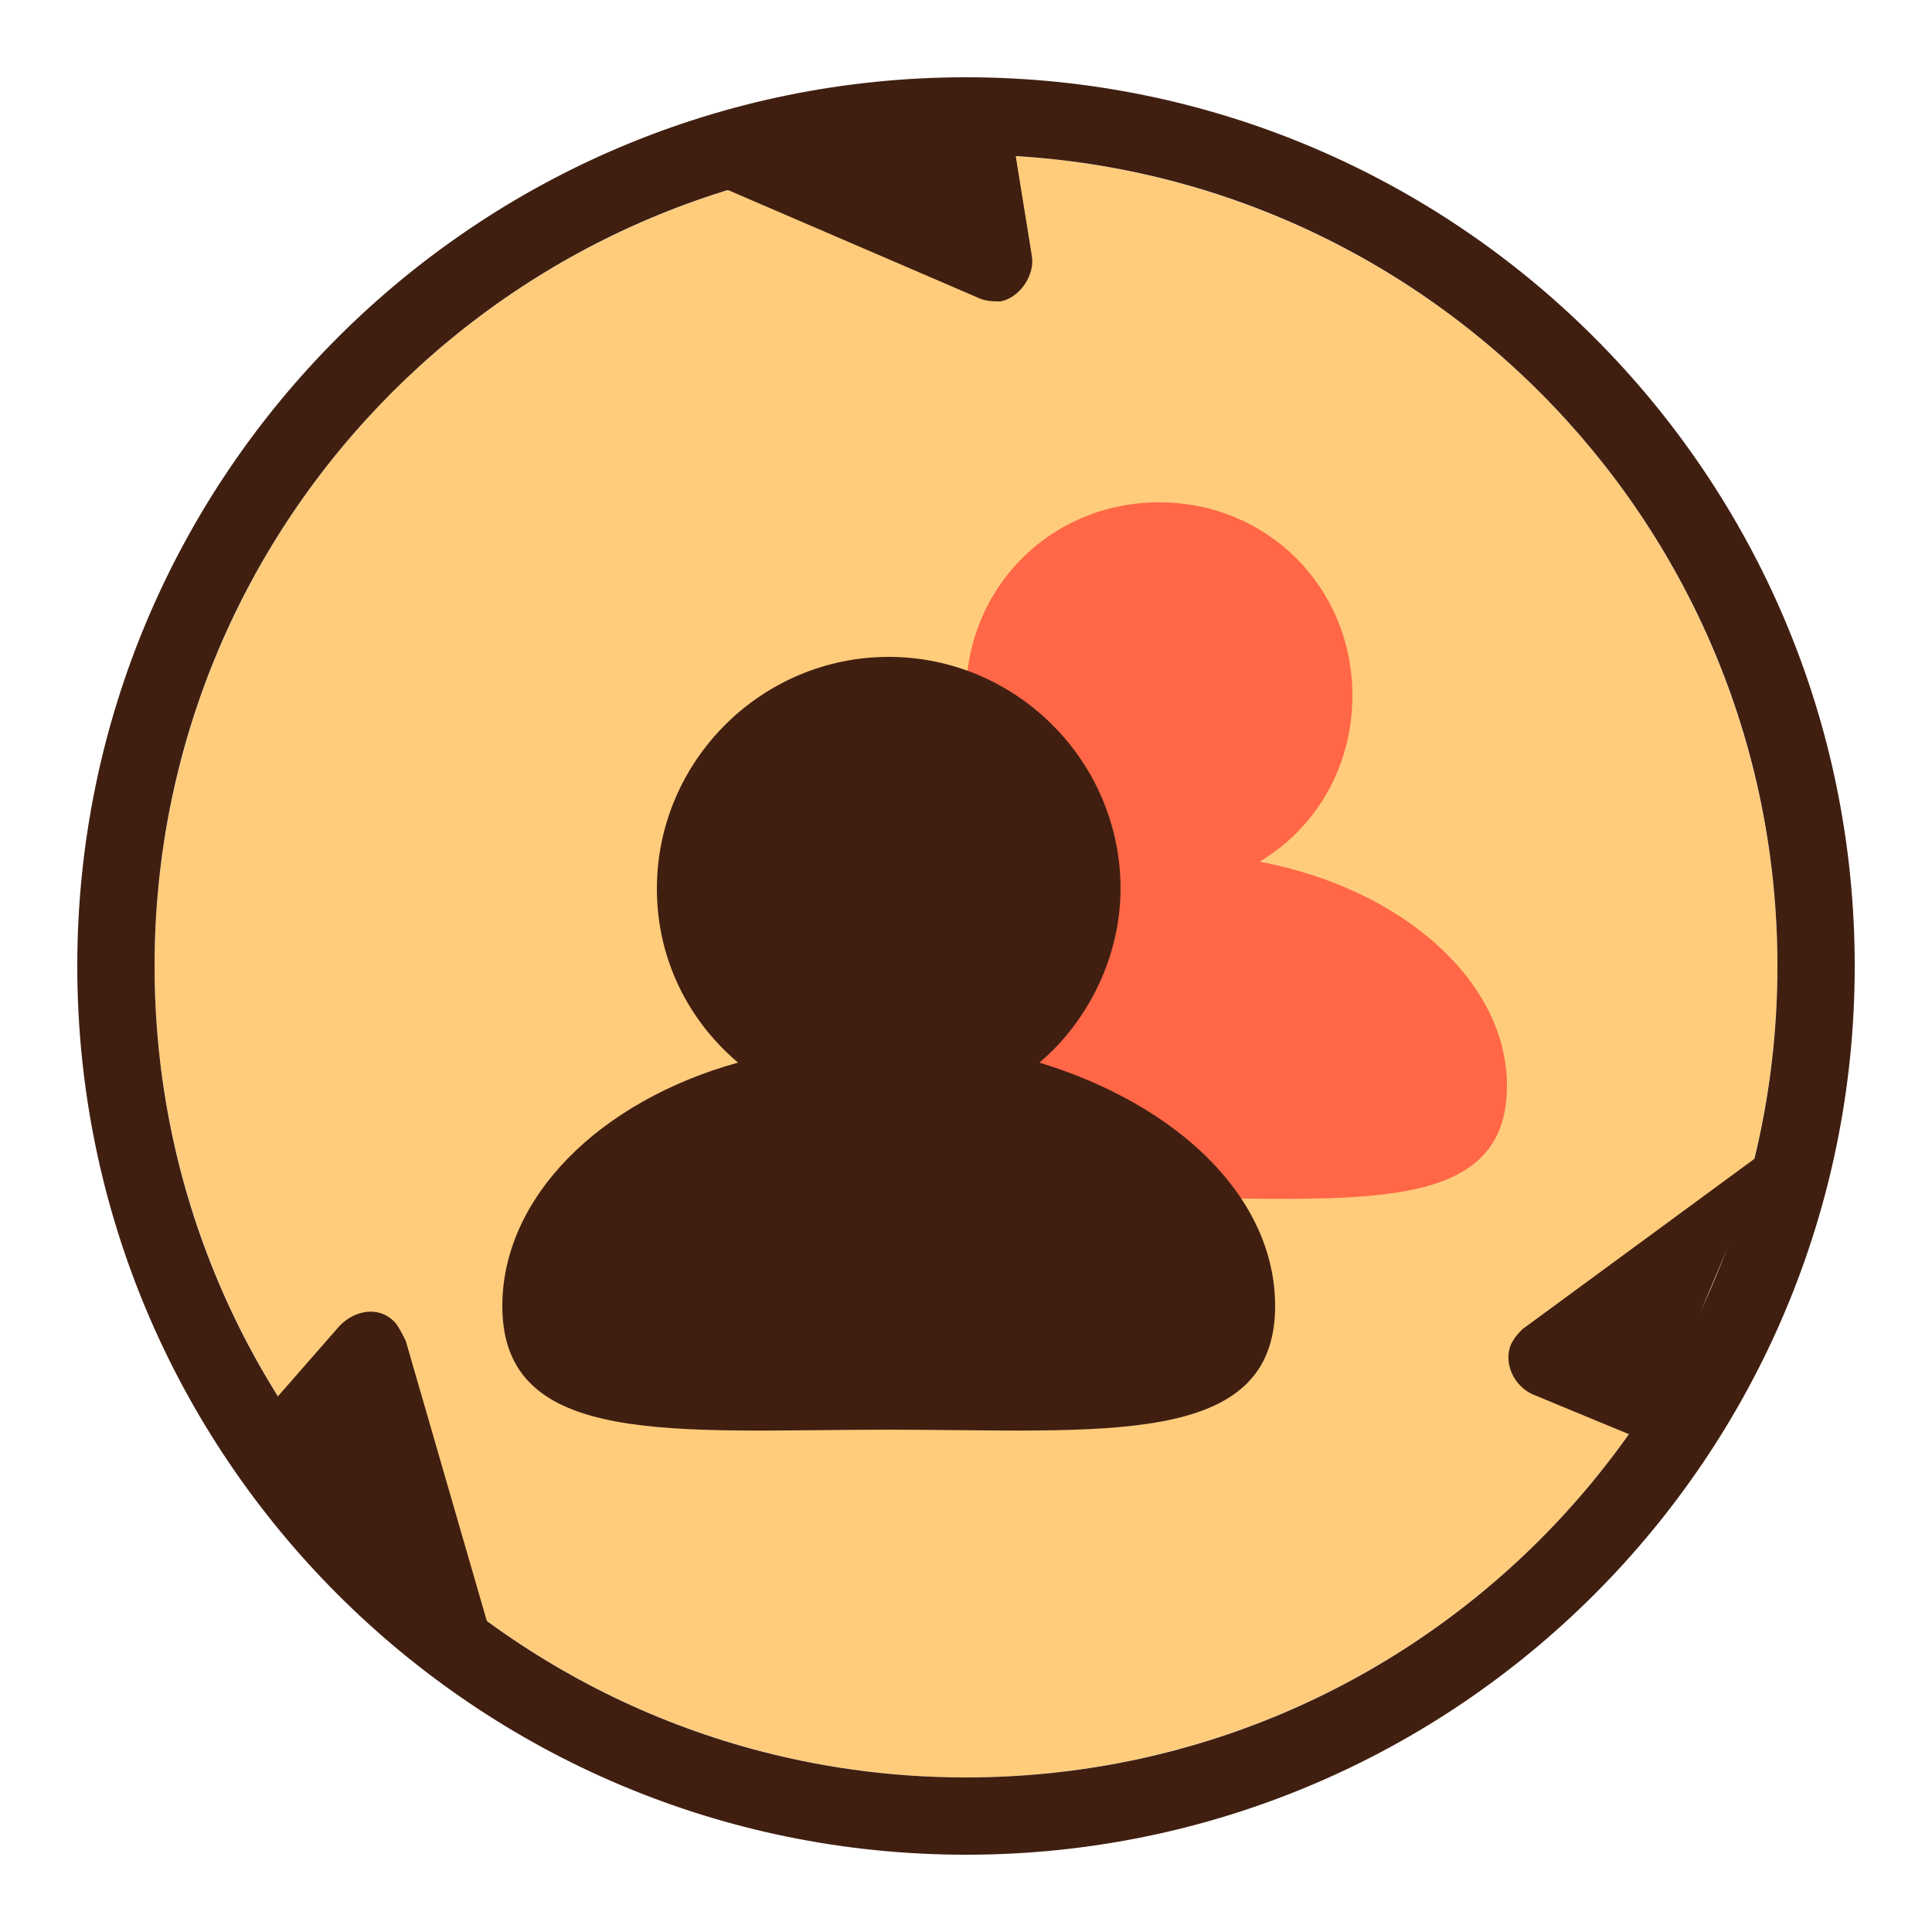 <?xml version="1.0" standalone="no"?><!DOCTYPE svg PUBLIC "-//W3C//DTD SVG 1.1//EN" "http://www.w3.org/Graphics/SVG/1.1/DTD/svg11.dtd"><svg t="1551332720129" class="icon" style="" viewBox="0 0 1024 1024" version="1.1" xmlns="http://www.w3.org/2000/svg" p-id="3230" xmlns:xlink="http://www.w3.org/1999/xlink" width="200" height="200"><defs><style type="text/css"></style></defs><path d="M512 512m-430.08 0a430.08 430.08 0 1 0 860.16 0 430.08 430.08 0 1 0-860.16 0Z" fill="#FFCC7C" p-id="3231"></path><path d="M512 983.04C251.904 983.04 40.96 772.096 40.96 512S251.904 40.96 512 40.96s471.04 210.944 471.04 471.04-210.944 471.04-471.04 471.04z m0-901.12C274.432 81.92 81.92 274.432 81.92 512s192.512 430.08 430.08 430.08 430.08-192.512 430.08-430.08S749.568 81.92 512 81.92z" fill="#401F11" p-id="3232"></path><path d="M667.648 456.704c30.72-18.432 49.152-51.2 49.152-88.064 0-57.344-45.056-102.4-102.4-102.4s-102.4 45.056-102.4 102.4c0 34.816 18.432 69.632 49.152 88.064-75.776 14.336-131.072 63.488-131.072 118.784 0 67.584 81.92 59.392 184.32 59.392s184.32 10.24 184.32-59.392c0-55.296-55.296-104.448-131.072-118.784z" fill="#FF6747" p-id="3233"></path><path d="M550.912 563.2c26.624-22.528 43.008-57.344 43.008-92.16 0-67.584-55.296-122.88-122.88-122.88s-122.88 55.296-122.88 122.88c0 36.864 16.384 69.632 43.008 92.16-73.728 20.48-124.928 71.68-124.928 129.024 0 75.776 92.16 65.536 204.8 65.536s204.8 10.24 204.8-65.536c0-57.344-51.2-106.496-124.928-129.024z" fill="#401F11" p-id="3234"></path><path d="M370.688 94.208l165.888-22.528 10.24 63.488c2.048 10.24-6.144 22.528-16.384 24.576-4.096 0-8.192 0-12.288-2.048l-147.456-63.488zM260.096 866.304l-122.88-114.688 43.008-49.152c8.192-8.192 20.48-10.24 28.672-2.048 2.048 2.048 4.096 6.144 6.144 10.24l45.056 155.648zM937.984 608.256l-65.536 155.648-59.392-24.576c-10.24-4.096-16.384-16.384-12.288-26.624 2.048-4.096 4.096-6.144 6.144-8.192l131.072-96.256z" fill="#401F11" p-id="3235"></path></svg>